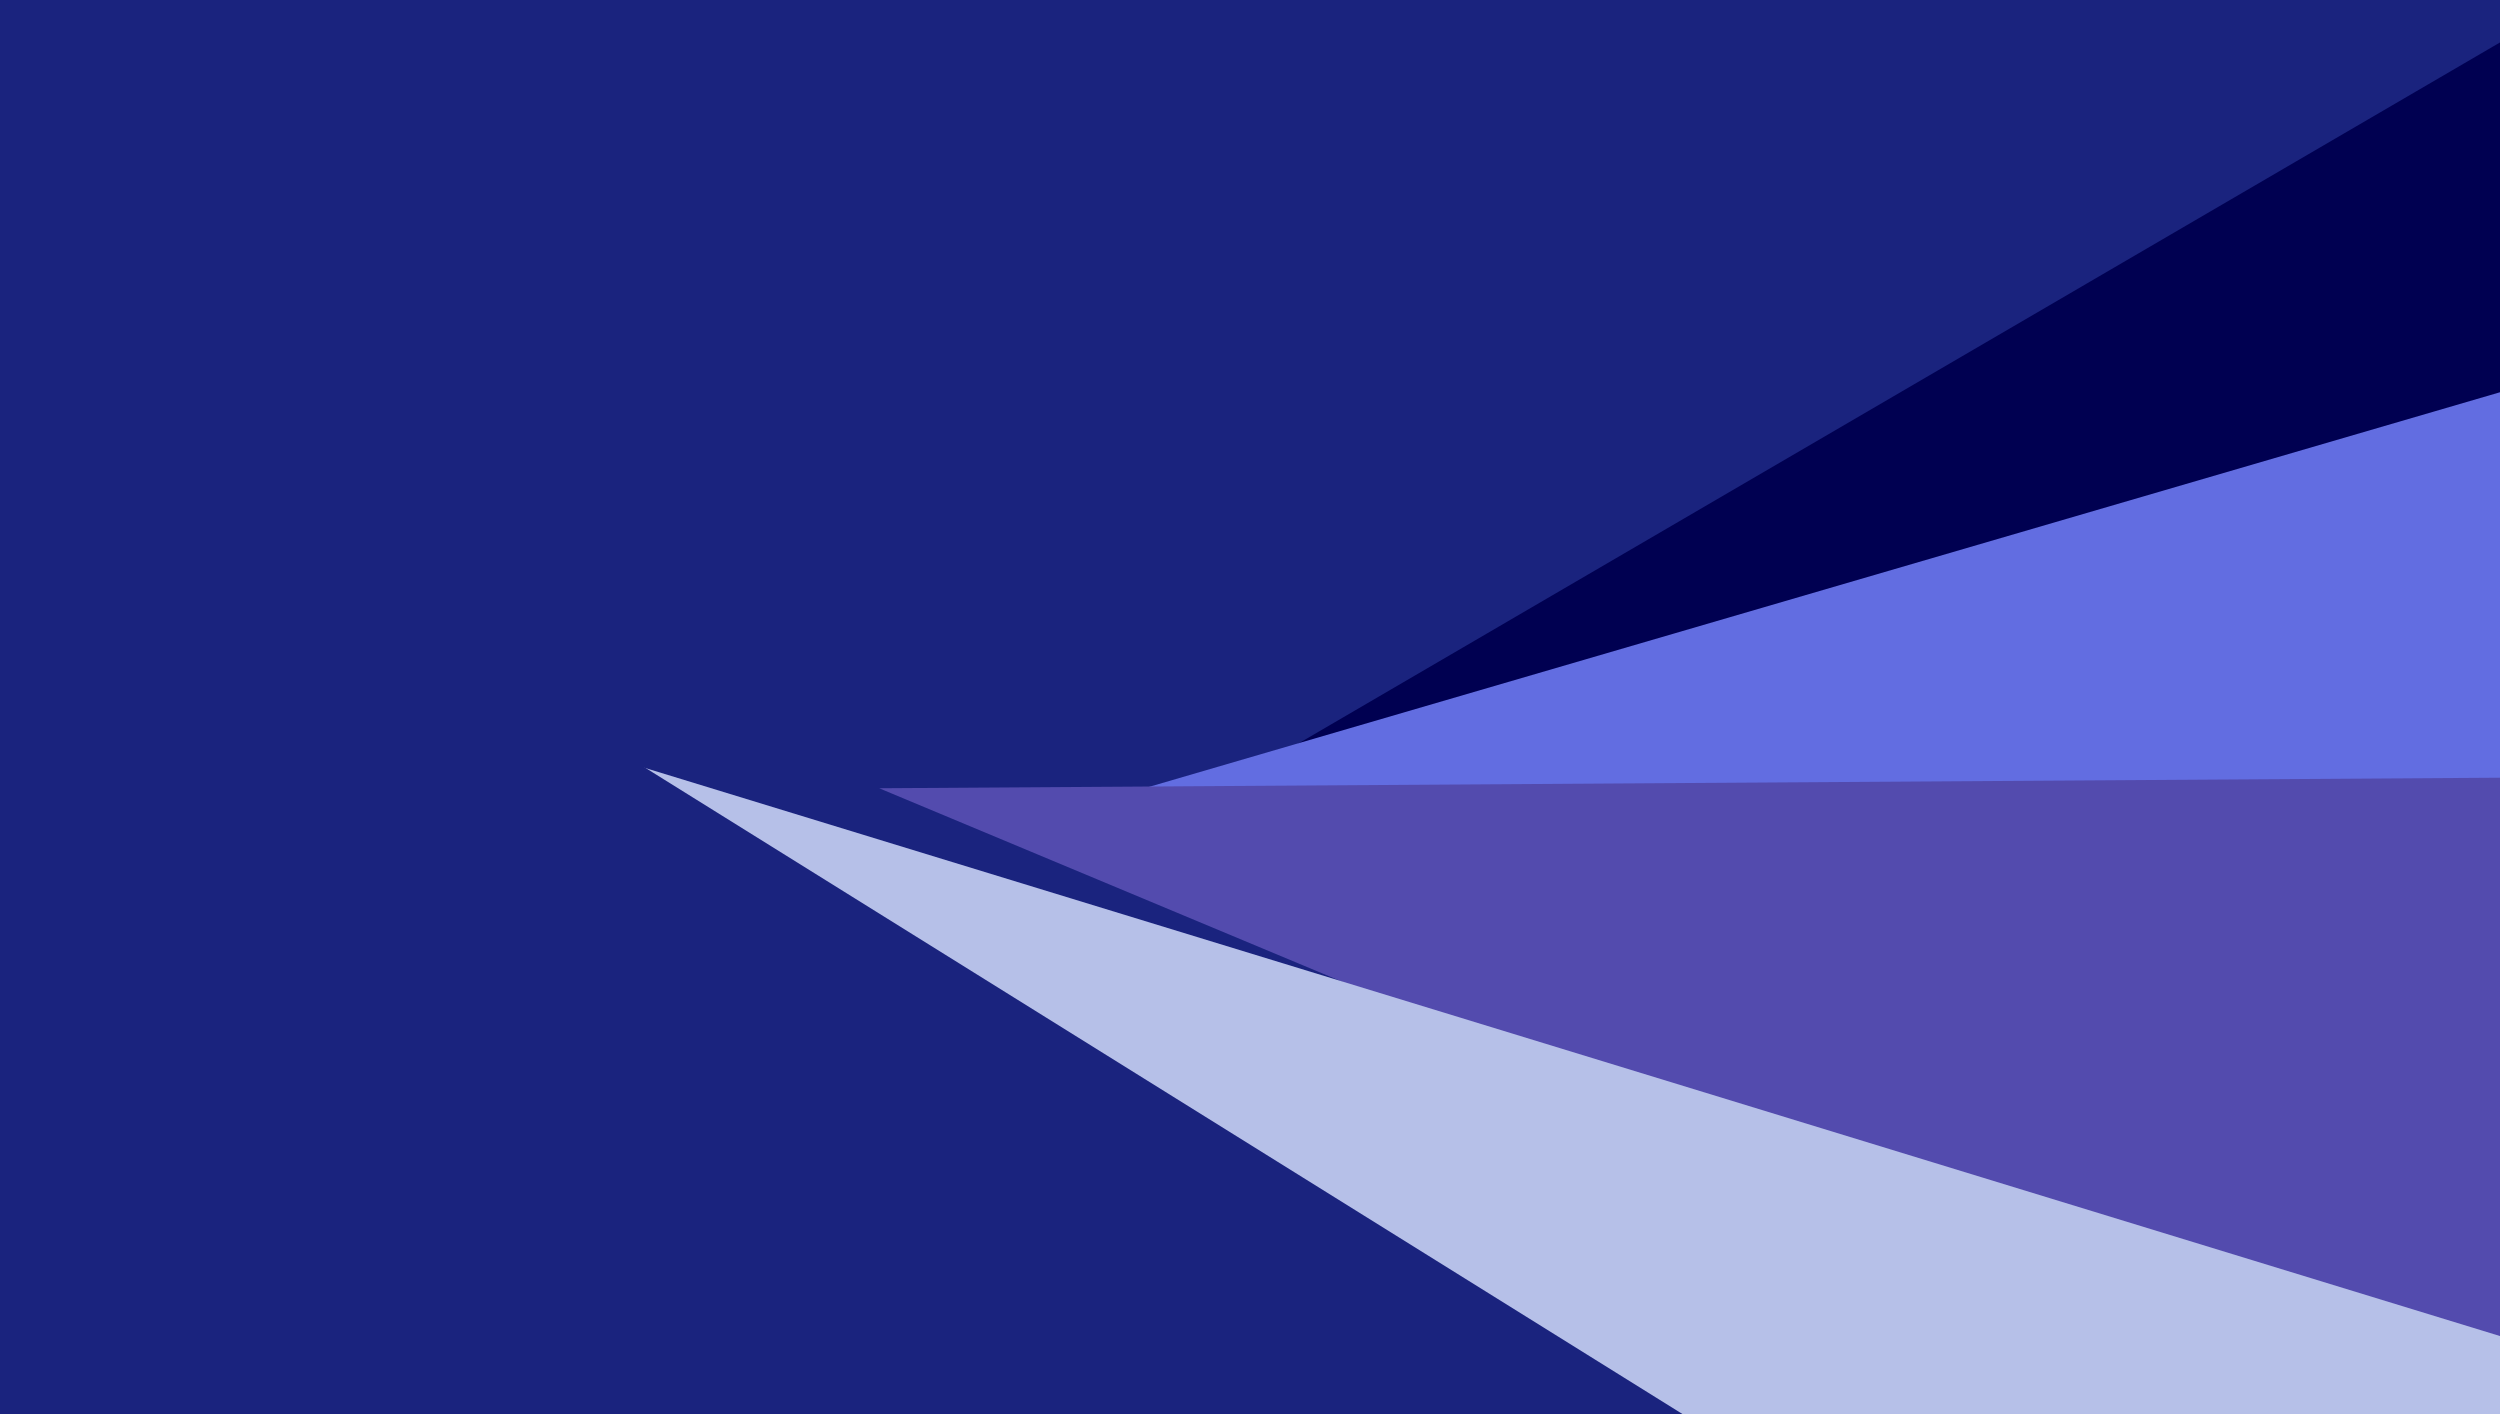 <svg width="304" height="172" viewBox="0 0 304 172" fill="none" xmlns="http://www.w3.org/2000/svg">
<mask id="mask0" mask-type="alpha" maskUnits="userSpaceOnUse" x="-17" y="-29" width="335" height="220">
<path fill-rule="evenodd" clip-rule="evenodd" d="M-17 -28.316H318V190.707H-17V-28.316Z" fill="white"/>
</mask>
<g mask="url(#mask0)">
<path fill-rule="evenodd" clip-rule="evenodd" d="M-17 -28.316H318V190.707H-17V-28.316Z" fill="#1A237E"/>
<g filter="url(#filter0_d)">
<path fill-rule="evenodd" clip-rule="evenodd" d="M375.954 -28.316L163.683 95.527L375.886 78.557L375.954 -28.316Z" fill="#000051"/>
</g>
<g filter="url(#filter1_d)">
<path fill-rule="evenodd" clip-rule="evenodd" d="M387.912 26.444L138.282 99.363L383.462 128.554L387.912 26.444Z" fill="#626DE1"/>
</g>
<g filter="url(#filter2_d)">
<path fill-rule="evenodd" clip-rule="evenodd" d="M395.185 94.974L106.905 96.851L390.315 215.263L395.185 94.974Z" fill="#534BAE"/>
</g>
<g filter="url(#filter3_d)">
<path fill-rule="evenodd" clip-rule="evenodd" d="M444.054 198.762L-28.821 53.941L375.519 327.473L444.054 198.762Z" fill="#B6C0E8"/>
</g>
<g filter="url(#filter4_d)">
<path fill-rule="evenodd" clip-rule="evenodd" d="M-80.239 443.849L377.7 451.166L416.164 309.247L-162.792 -51.476L-80.239 443.849Z" fill="#1A237E"/>
</g>
</g>
<defs>
<filter id="filter0_d" x="121.683" y="-50.316" width="260.27" height="171.843" filterUnits="userSpaceOnUse" color-interpolation-filters="sRGB">
<feFlood flood-opacity="0" result="BackgroundImageFix"/>
<feColorMatrix in="SourceAlpha" type="matrix" values="0 0 0 0 0 0 0 0 0 0 0 0 0 0 0 0 0 0 127 0"/>
<feOffset dx="-18" dy="2"/>
<feGaussianBlur stdDeviation="12"/>
<feColorMatrix type="matrix" values="0 0 0 0 0 0 0 0 0 0 0 0 0 0 0 0 0 0 0.27 0"/>
<feBlend mode="normal" in2="BackgroundImageFix" result="effect1_dropShadow"/>
<feBlend mode="normal" in="SourceGraphic" in2="effect1_dropShadow" result="shape"/>
</filter>
<filter id="filter1_d" x="96.282" y="-46.581" width="315.786" height="227.161" filterUnits="userSpaceOnUse" color-interpolation-filters="sRGB">
<feFlood flood-opacity="0" result="BackgroundImageFix"/>
<feColorMatrix in="SourceAlpha" type="matrix" values="0 0 0 0 0 0 0 0 0 0 0 0 0 0 0 0 0 0 127 0"/>
<feOffset dx="-18" dy="2"/>
<feGaussianBlur stdDeviation="12"/>
<feColorMatrix type="matrix" values="0 0 0 0 0 0 0 0 0 0 0 0 0 0 0 0 0 0 0.27 0"/>
<feBlend mode="normal" in2="BackgroundImageFix" result="effect1_dropShadow"/>
<feBlend mode="normal" in="SourceGraphic" in2="effect1_dropShadow" result="shape"/>
</filter>
<filter id="filter2_d" x="95.905" y="-38.822" width="357.56" height="293.677" filterUnits="userSpaceOnUse" color-interpolation-filters="sRGB">
<feFlood flood-opacity="0" result="BackgroundImageFix"/>
<feColorMatrix in="SourceAlpha" type="matrix" values="0 0 0 0 0 0 0 0 0 0 0 0 0 0 0 0 0 0 127 0"/>
<feOffset dy="-1"/>
<feGaussianBlur stdDeviation="5.5"/>
<feColorMatrix type="matrix" values="0 0 0 0 0 0 0 0 0 0 0 0 0 0 0 0 0 0 0.5 0"/>
<feBlend mode="normal" in2="BackgroundImageFix" result="effect1_dropShadow"/>
<feBlend mode="normal" in="SourceGraphic" in2="effect1_dropShadow" result="shape"/>
</filter>
<filter id="filter3_d" x="-88.769" y="-57.787" width="543.973" height="411.261" filterUnits="userSpaceOnUse" color-interpolation-filters="sRGB">
<feFlood flood-opacity="0" result="BackgroundImageFix"/>
<feColorMatrix in="SourceAlpha" type="matrix" values="0 0 0 0 0 0 0 0 0 0 0 0 0 0 0 0 0 0 127 0"/>
<feOffset dx="-15" dy="2"/>
<feGaussianBlur stdDeviation="12"/>
<feColorMatrix type="matrix" values="0 0 0 0 0 0 0 0 0 0 0 0 0 0 0 0 0 0 0.55 0"/>
<feBlend mode="normal" in2="BackgroundImageFix" result="effect1_dropShadow"/>
<feBlend mode="normal" in="SourceGraphic" in2="effect1_dropShadow" result="shape"/>
</filter>
<filter id="filter4_d" x="-163.792" y="-62.476" width="604.955" height="528.642" filterUnits="userSpaceOnUse" color-interpolation-filters="sRGB">
<feFlood flood-opacity="0" result="BackgroundImageFix"/>
<feColorMatrix in="SourceAlpha" type="matrix" values="0 0 0 0 0 0 0 0 0 0 0 0 0 0 0 0 0 0 127 0"/>
<feOffset dx="12" dy="2"/>
<feGaussianBlur stdDeviation="6.5"/>
<feColorMatrix type="matrix" values="0 0 0 0 0.016 0 0 0 0 0 0 0 0 0 0 0 0 0 0.43 0"/>
<feBlend mode="normal" in2="BackgroundImageFix" result="effect1_dropShadow"/>
<feBlend mode="normal" in="SourceGraphic" in2="effect1_dropShadow" result="shape"/>
</filter>
</defs>
</svg>
